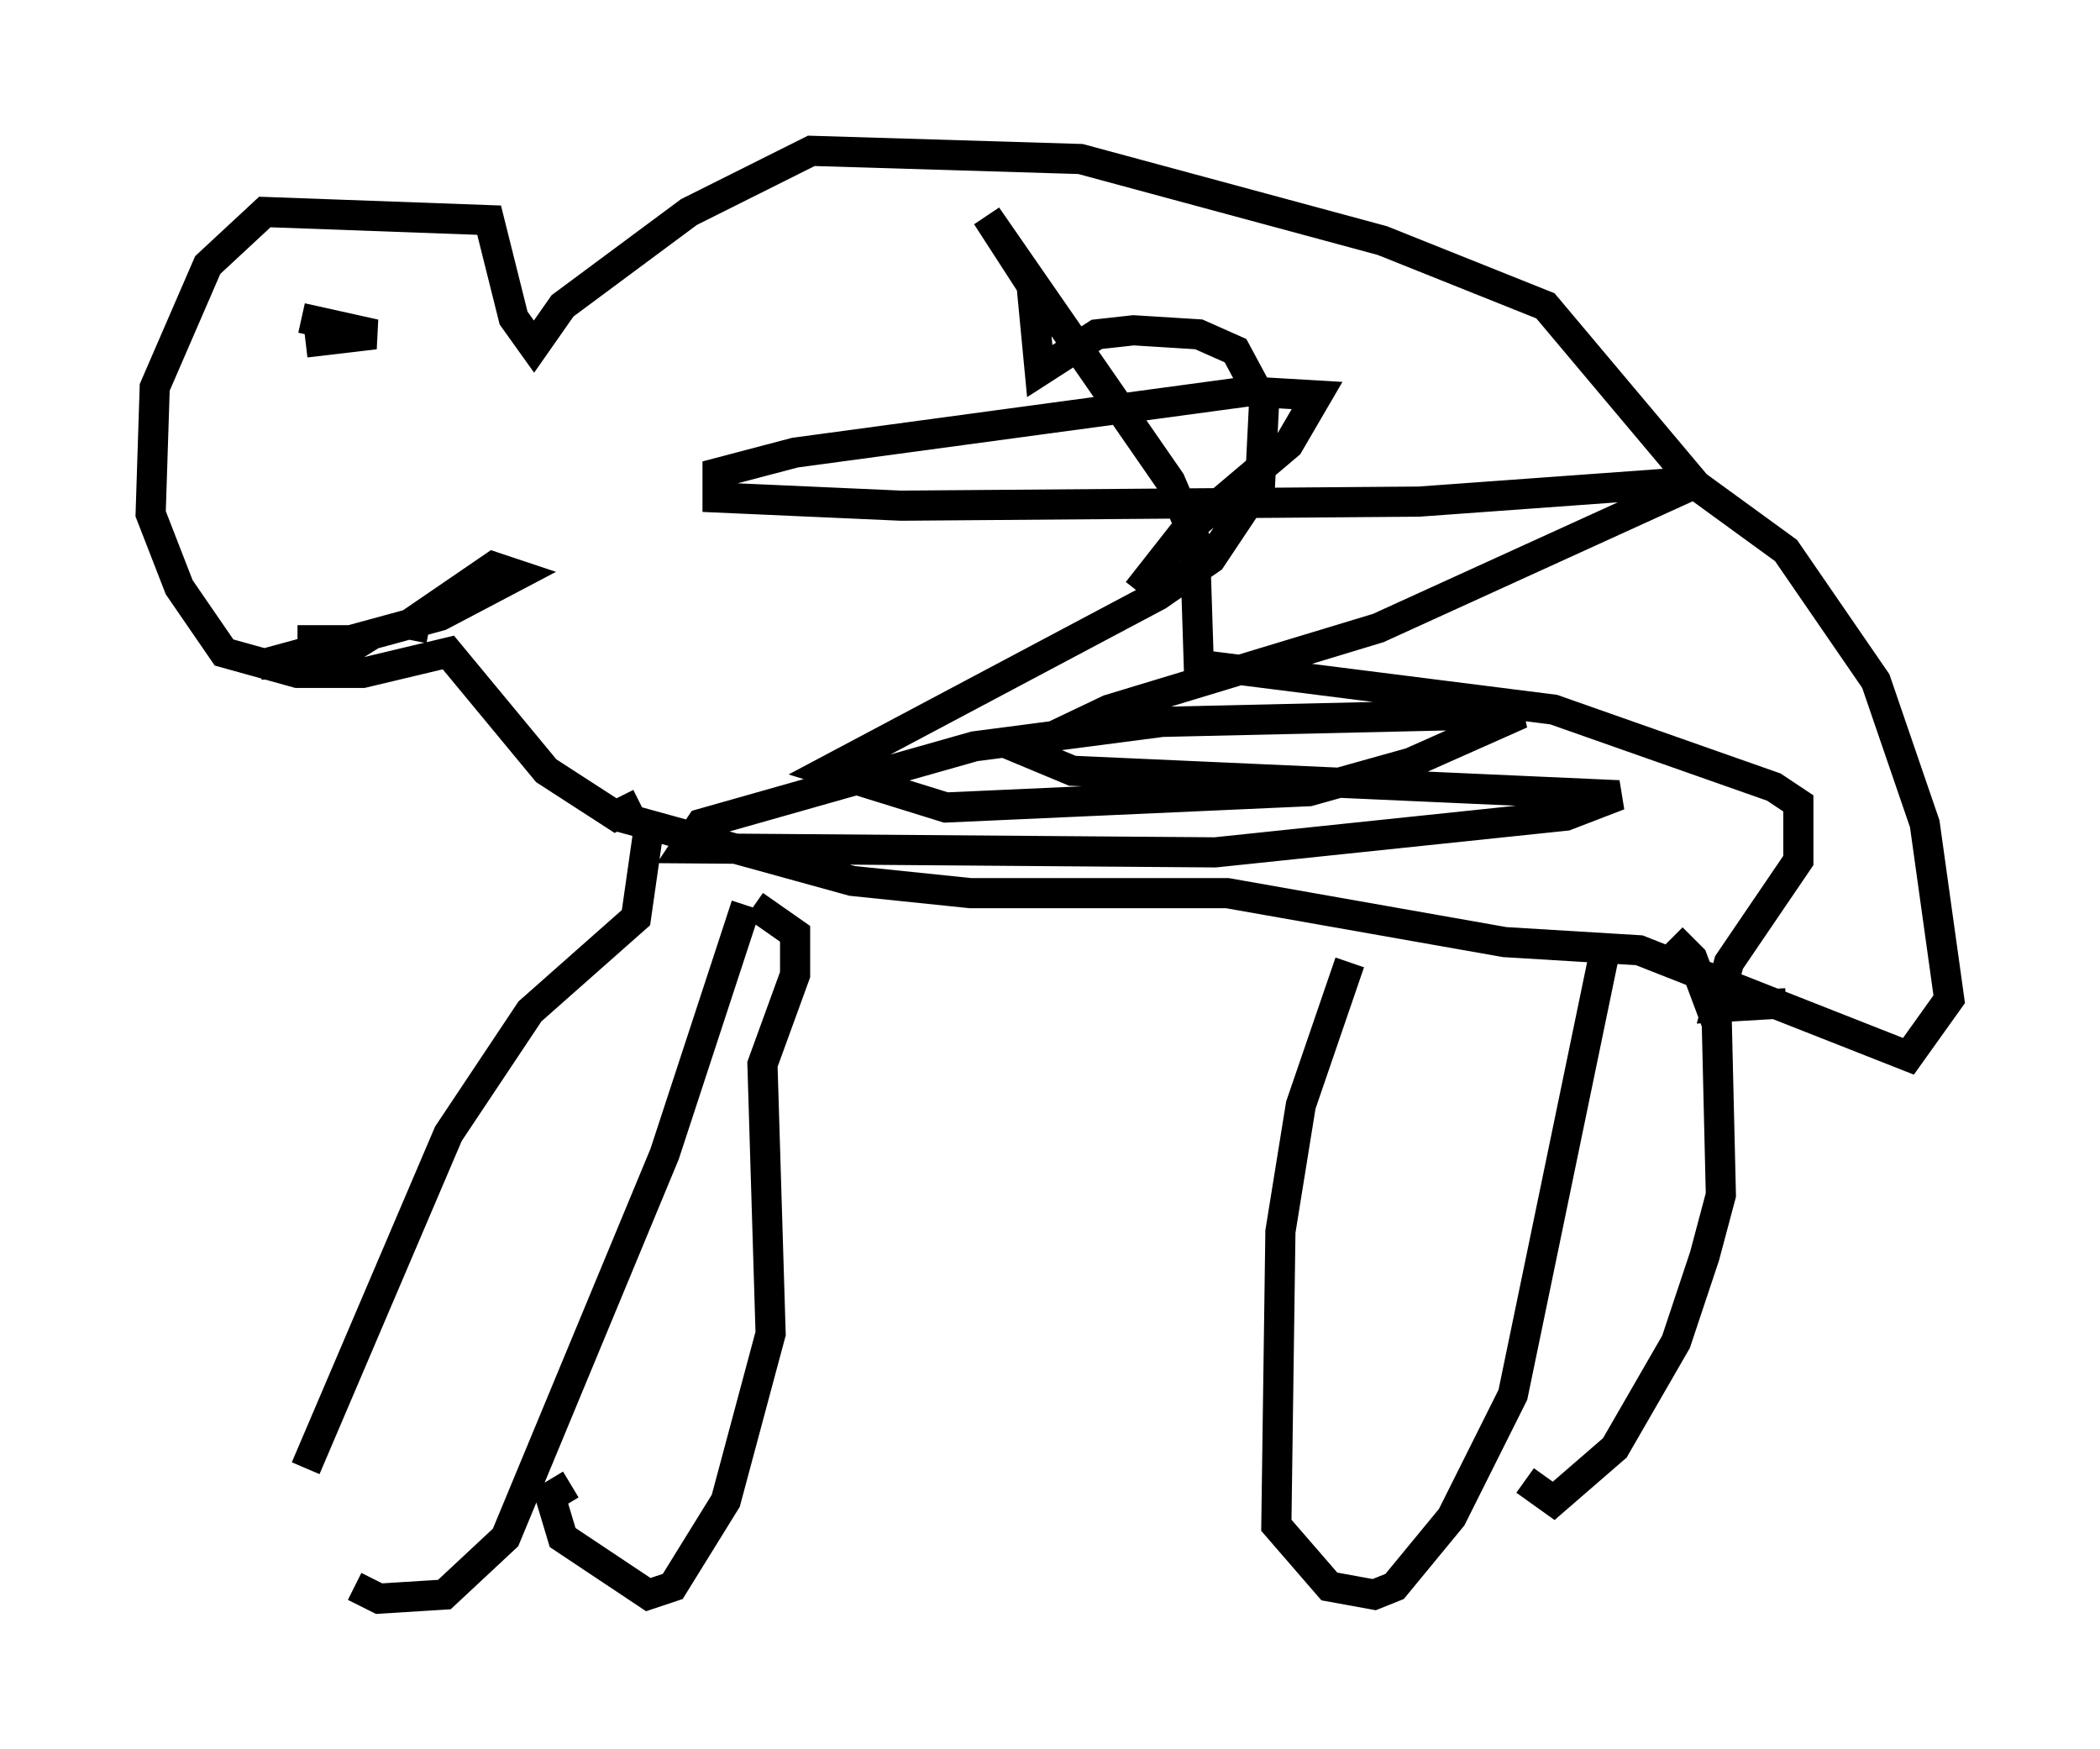 <?xml version="1.0" encoding="utf-8" ?>
<svg baseProfile="full" height="58.037" version="1.1" width="69.675" xmlns="http://www.w3.org/2000/svg" xmlns:ev="http://www.w3.org/2001/xml-events" xmlns:xlink="http://www.w3.org/1999/xlink"><defs /><rect fill="white" height="58.037" width="69.675" x="0" y="0" /><path d="M10.413, 49.654 m1.353, 2.977 l0.812, 0.406 2.165, -0.135 l2.03, -1.894 5.277, -12.72 l2.706, -8.254 m0.271, 0.0 l1.353, 0.947 0.0, 1.353 l-1.083, 2.977 0.271, 8.931 l-1.488, 5.548 -1.759, 2.842 l-0.812, 0.271 -2.842, -1.894 l-0.406, -1.353 0.677, -0.406 m25.845, -17.321 l-1.624, 4.736 -0.677, 4.195 l-0.135, 9.743 1.759, 2.03 l1.488, 0.271 0.677, -0.271 l1.894, -2.3 2.03, -4.059 l3.112, -15.02 m2.165, -0.135 l0.677, 0.677 0.812, 2.165 l0.135, 5.683 -0.541, 2.03 l-0.947, 2.842 -2.03, 3.518 l-2.03, 1.759 -0.947, -0.677 m-40.46, -0.406 l4.736, -11.096 2.706, -4.059 l3.518, -3.112 0.406, -2.842 m-1.083, -0.541 l7.848, 2.165 3.924, 0.406 l8.525, 0.0 9.202, 1.624 l4.465, 0.271 8.931, 3.518 l1.353, -1.894 -0.812, -5.819 l-1.624, -4.736 -2.977, -4.33 l-2.977, -2.165 -5.007, -5.954 l-5.413, -2.165 -10.013, -2.706 l-8.931, -0.271 -4.059, 2.03 l-4.195, 3.112 -0.947, 1.353 l-0.677, -0.947 -0.812, -3.248 l-7.442, -0.271 -1.894, 1.759 l-1.759, 4.059 -0.135, 4.195 l0.947, 2.436 1.488, 2.165 l2.436, 0.677 2.165, 0.0 l2.842, -0.677 3.248, 3.924 l2.3, 1.488 0.812, -0.406 m-11.231, -16.103 l2.436, 0.541 -2.3, 0.271 m-0.271, 9.878 l2.165, 0.0 -1.083, 0.677 l-2.3, 0.135 5.954, -1.624 l2.571, -1.353 -0.812, -0.271 l-2.571, 1.759 -0.135, 0.677 m24.086, -1.624 l1.488, -1.894 3.518, -2.977 l0.947, -1.624 -2.3, -0.135 l-15.02, 2.03 -2.571, 0.677 l0.0, 0.812 6.089, 0.271 l17.185, -0.135 9.337, -0.677 l-10.69, 4.871 -8.931, 2.706 l-2.842, 1.353 1.624, 0.677 l18.132, 0.812 -1.759, 0.677 l-11.637, 1.218 -17.591, -0.135 l0.541, -0.812 9.066, -2.571 l6.225, -0.812 11.908, -0.271 l-3.654, 1.624 -3.383, 0.947 l-12.043, 0.541 -3.924, -1.218 l10.961, -5.819 1.759, -1.218 l1.624, -2.436 0.135, -2.706 l-0.947, -1.759 -1.218, -0.541 l-2.165, -0.135 -1.218, 0.135 l-1.894, 1.218 -0.271, -2.842 l-1.488, -2.3 6.089, 8.796 l0.812, 1.894 0.135, 4.195 l11.773, 1.488 7.307, 2.571 l0.812, 0.541 0.0, 1.894 l-2.3, 3.383 -0.406, 1.488 l2.3, -0.135 " fill="none" stroke="black" stroke-width="1" /></svg>